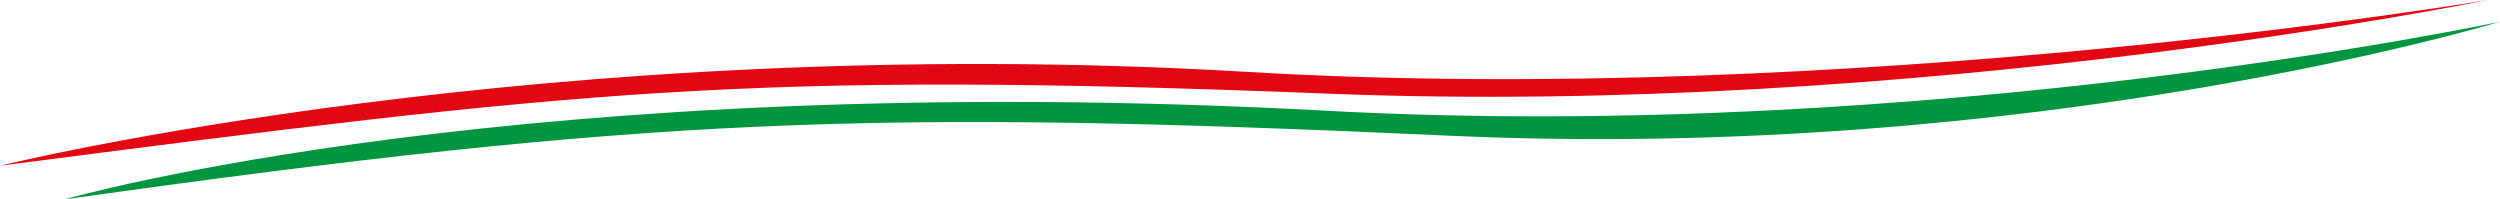 <?xml version="1.0" encoding="UTF-8"?>
<svg id="Laag_2" data-name="Laag 2" xmlns="http://www.w3.org/2000/svg" viewBox="0 0 1843.2 147.03">
  <defs>
    <style>
      .cls-1 {
        fill: #e30613;
      }

      .cls-1, .cls-2 {
        stroke-width: 0px;
      }

      .cls-2 {
        fill: #009640;
      }
    </style>
  </defs>
  <g id="Laag_1-2" data-name="Laag 1">
    <g>
      <path class="cls-1" d="m0,122.18S404.33,22.44,919.34,52.99C1363.84,79.36,1834.16,0,1834.16,0c0,0-420.14,86.33-853.83,69.09C546.63,51.84,426.92,67.06,0,122.18Z"/>
      <path class="cls-2" d="m47.44,147.03S385.66,49.51,978.07,81.65c444.99,24.14,865.13-65.64,865.13-65.64,0,0-341.51,103.87-774.77,84.03-426.92-19.54-587.29-14.01-1020.99,46.98Z"/>
    </g>
  </g>
</svg>